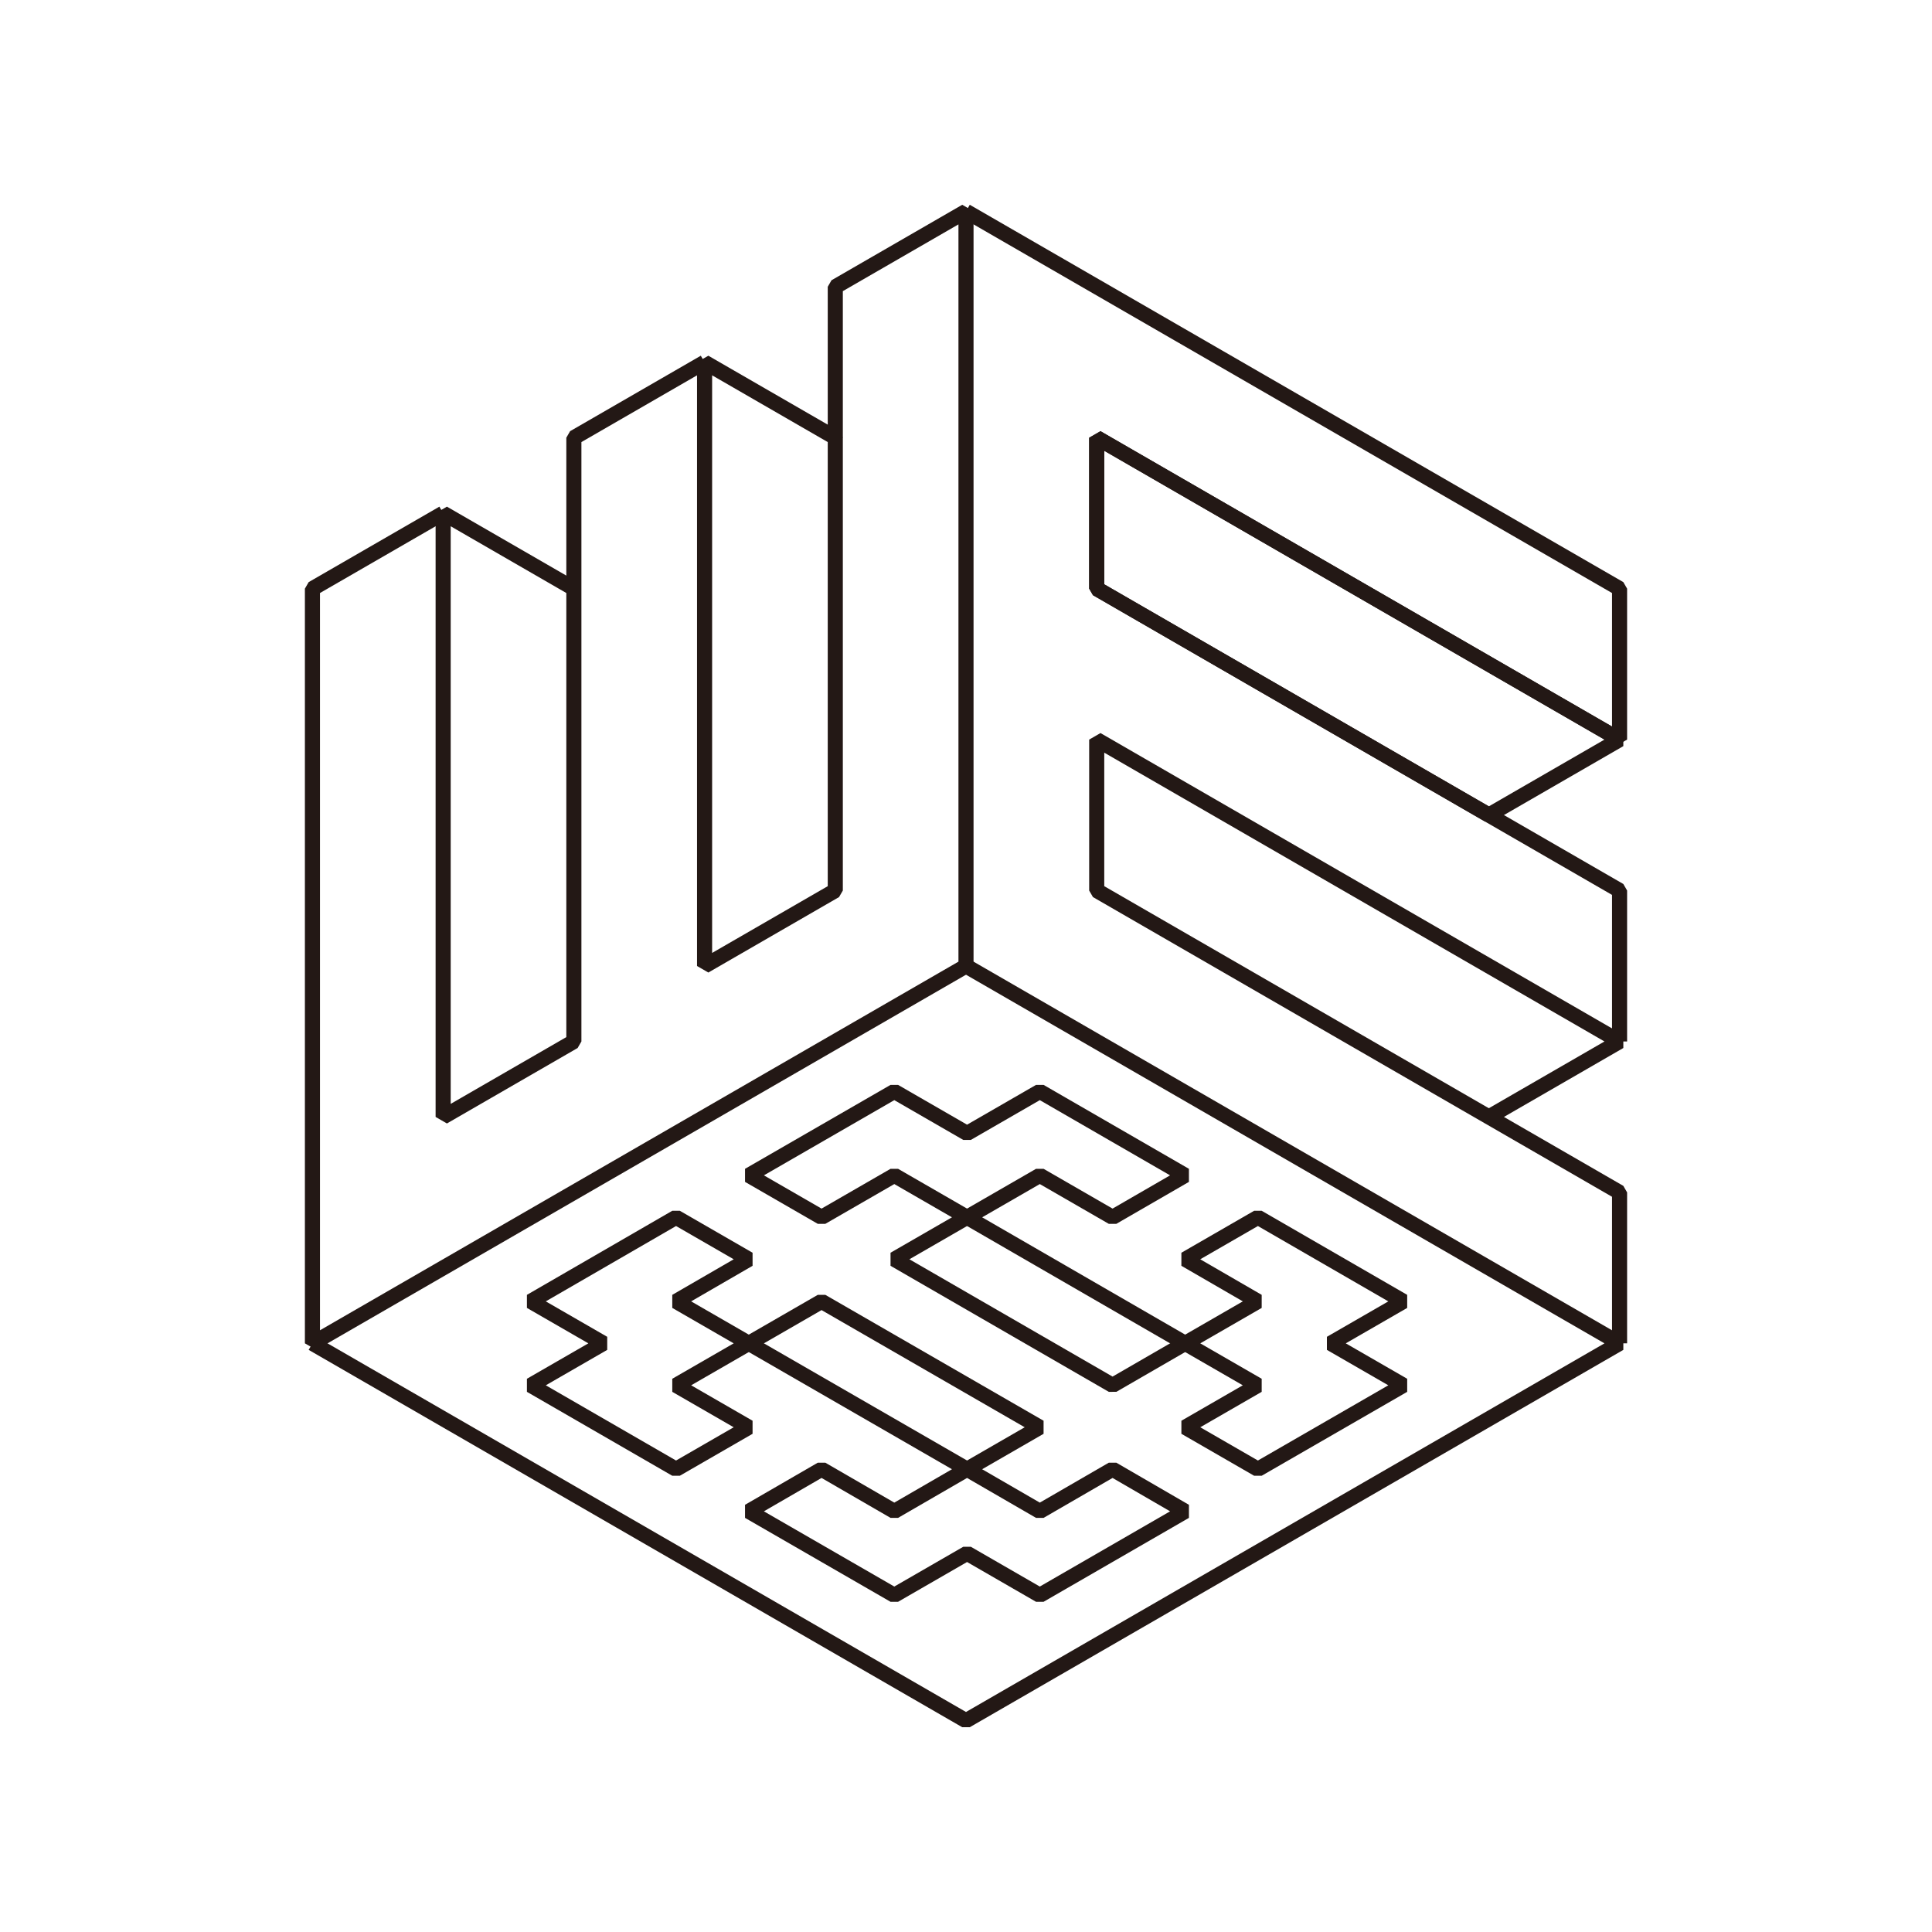 <svg xmlns="http://www.w3.org/2000/svg" viewBox="0 0 128 128"><defs><style>.b9863f96-f518-4617-a3d2-849c668c9e27{fill:none;stroke:#231815;stroke-linejoin:bevel}</style></defs><g id="fbf30172-322a-4d28-9d38-d4eac9aad078" data-name="图层 2"><g id="af2a1b44-eba6-4cbc-a788-c4393f05c9d1" data-name="图层 1"><path class="b9863f96-f518-4617-a3d2-849c668c9e27" d="m107.3 49-8.66 5-8.66-5-8.66-5-8.66-5V29l8.66 5 8.66 5 8.66 5 8.66 5z"/><path class="b9863f96-f518-4617-a3d2-849c668c9e27" d="m64 14 17.32 10 8.66 5 8.66 5 8.66 5v10l-8.66-5-8.66-5-8.66-5-8.66-5v10l8.66 5 8.66 5 8.66 5 8.66 5v10M98.64 74l8.66 5v10"/><path class="b9863f96-f518-4617-a3d2-849c668c9e27" d="m107.3 69-8.66 5-8.66-5-8.66-5-8.66-5V49l8.66 5 8.66 5 8.66 5 8.66 5zM64 64l17.32 10 8.66 5 8.66 5 8.66 5-8.66 5-8.66 5-8.66 5L64 114l-8.66-5-8.66-5-8.66-5-8.66-5-8.66-5"/><path class="b9863f96-f518-4617-a3d2-849c668c9e27" d="M55.34 29V19L64 14v50l-8.66 5-8.66 5-8.66 5-8.66 5-8.66 5V39l8.66-5"/><path class="b9863f96-f518-4617-a3d2-849c668c9e27" d="M38.02 39V29l8.66-5M55.34 29v30l-8.66 5V24l8.66 5zM38.02 39v30l-8.66 5V34l8.66 5zM64.07 97.34 49.61 89M64.07 97.34l4.82 2.79 4.82-2.79 4.81 2.79-9.63 5.56-4.82-2.78-4.82 2.78-9.64-5.56 4.82-2.79 4.82 2.79 4.82-2.79z"/><path class="b9863f96-f518-4617-a3d2-849c668c9e27" d="m49.61 89 4.82-2.78 14.46 8.34-4.82 2.78M49.61 89l-4.82 2.78 4.82 2.78-4.82 2.78-9.63-5.56L39.98 89l-4.82-2.78 9.63-5.57 4.82 2.78-4.82 2.79L49.61 89zM78.52 89l-4.81 2.78-14.46-8.35 4.82-2.78"/><path class="b9863f96-f518-4617-a3d2-849c668c9e27" d="m78.52 89 4.82-2.78-4.82-2.79 4.82-2.78 9.64 5.57L88.16 89l4.82 2.78-9.64 5.56-4.82-2.78 4.82-2.78L78.52 89zM64.07 80.65 78.52 89M64.07 80.65l-4.82-2.78-4.82 2.78-4.82-2.78 9.64-5.56 4.82 2.78 4.82-2.78 9.63 5.56-4.81 2.78-4.82-2.78-4.82 2.78z"/><path style="fill:none" d="M0 0h128v128H0z"/></g></g></svg>